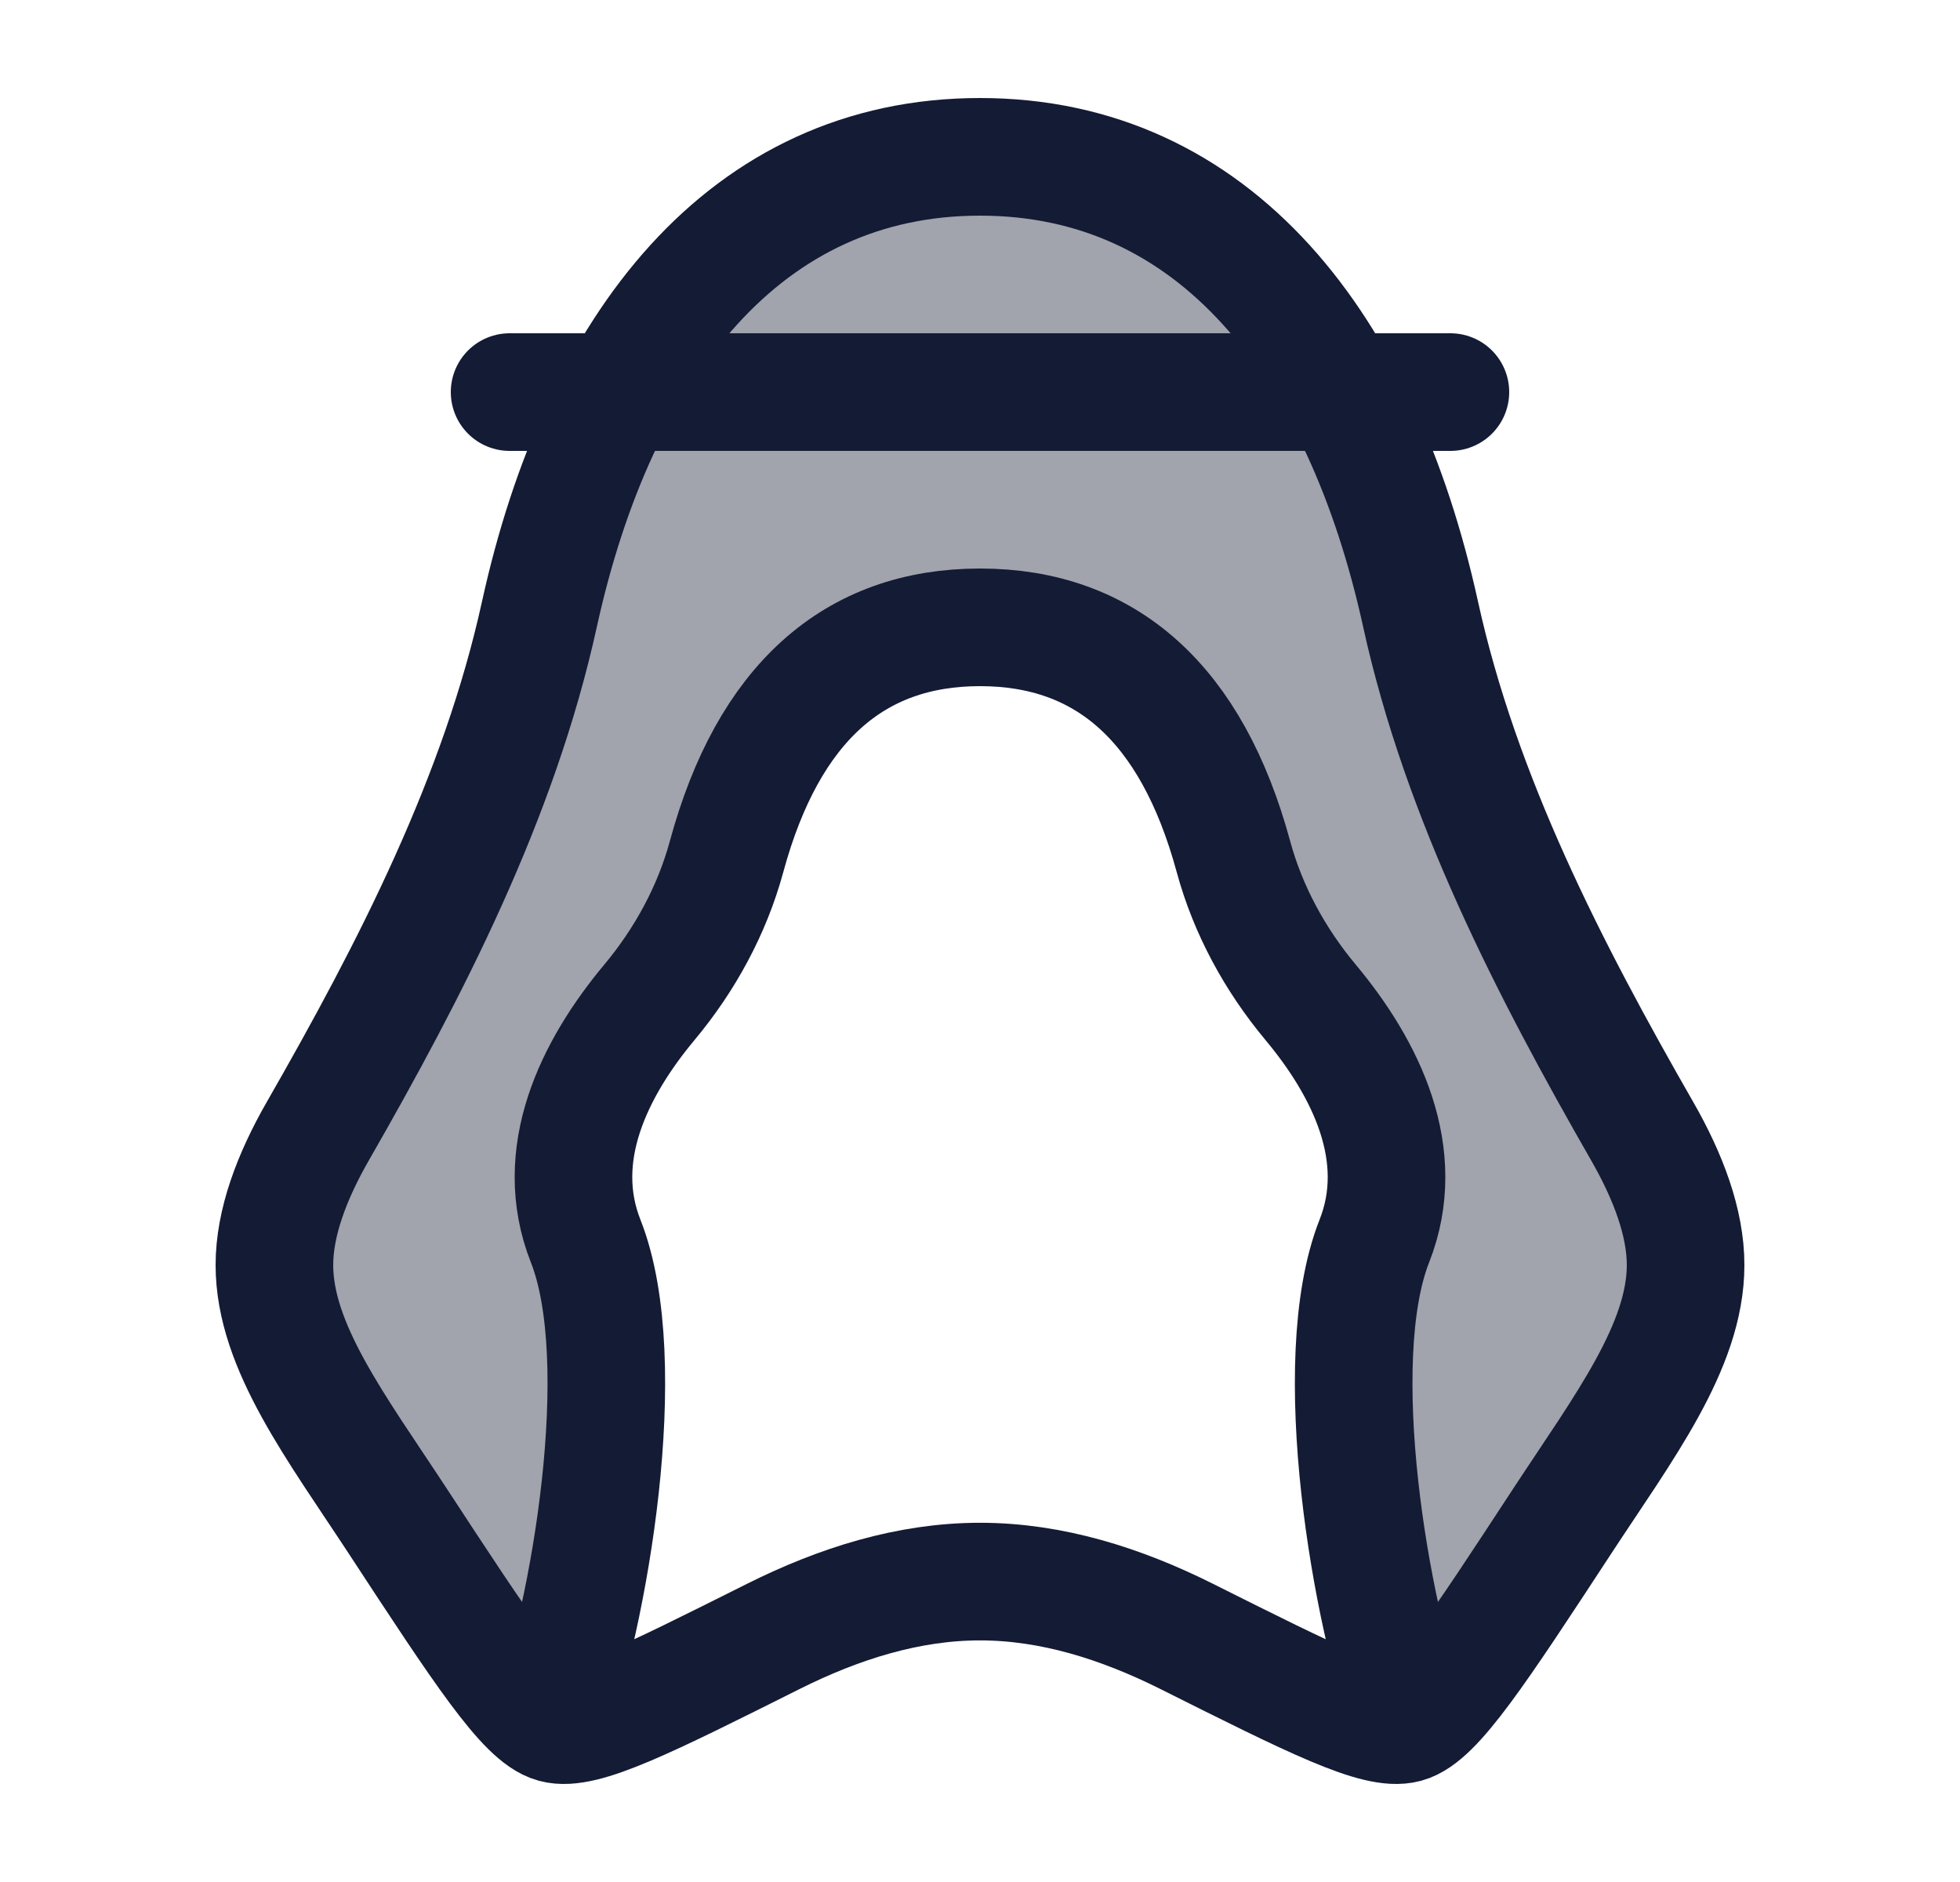 <svg width="25" height="24" viewBox="0 0 25 24" fill="none" xmlns="http://www.w3.org/2000/svg">
<path opacity="0.4" d="M12.5 2C15.493 2 17.367 4.404 18.12 7.834C18.634 10.173 19.759 12.356 20.949 14.43C21.28 15.008 21.5 15.595 21.5 16.132C21.5 17.039 20.894 17.947 20.227 18.946L20.226 18.946C20.128 19.093 20.028 19.242 19.929 19.394C18.841 21.055 18.296 21.886 17.931 21.985C17.736 22.038 17.414 21.947 16.909 21.727C17.434 21.943 17.76 21.503 17.629 20.939C17.26 19.347 17.045 17.053 17.529 15.826C17.963 14.729 17.425 13.631 16.716 12.781C16.263 12.239 15.918 11.607 15.731 10.922C15.2 8.969 14.107 8 12.499 8C10.892 8 9.799 8.969 9.267 10.922C9.081 11.607 8.736 12.239 8.283 12.781C7.574 13.631 7.036 14.729 7.469 15.826C7.953 17.053 7.738 19.347 7.37 20.939L7.069 21.985C6.704 21.886 6.159 21.055 5.071 19.394C4.972 19.242 4.872 19.093 4.773 18.946C4.106 17.947 3.5 17.039 3.5 16.132C3.5 15.595 3.72 15.008 4.051 14.43C5.241 12.356 6.366 10.173 6.88 7.834C7.633 4.404 9.507 2 12.5 2Z" fill="#141B34"/>
<path d="M6.5 5H18.5" stroke="#141B34" stroke-width="1.5" stroke-linecap="round"/>
<path d="M18.12 7.834C17.367 4.404 15.493 2 12.5 2C9.507 2 7.633 4.404 6.88 7.834C6.366 10.173 5.241 12.356 4.051 14.43C3.72 15.008 3.5 15.595 3.5 16.132C3.5 17.173 4.298 18.214 5.071 19.394C6.159 21.055 6.704 21.886 7.069 21.985C7.434 22.085 8.246 21.678 9.868 20.866C10.701 20.45 11.585 20.169 12.5 20.169C13.415 20.169 14.299 20.45 15.132 20.866C16.754 21.678 17.566 22.085 17.931 21.985C18.296 21.886 18.841 21.055 19.929 19.394C20.702 18.214 21.5 17.173 21.5 16.132C21.5 15.595 21.28 15.008 20.949 14.43C19.759 12.356 18.634 10.173 18.12 7.834Z" stroke="#141B34" stroke-width="1.5" stroke-linejoin="round"/>
<path d="M7 22C7.516 20.596 8.077 17.364 7.47 15.826C7.037 14.729 7.574 13.631 8.284 12.781C8.736 12.239 9.082 11.607 9.268 10.922C9.799 8.969 10.892 8 12.5 8C14.108 8 15.201 8.969 15.732 10.922C15.918 11.607 16.264 12.239 16.716 12.781C17.426 13.631 17.963 14.729 17.53 15.826C16.923 17.364 17.484 20.596 18 22" stroke="#141B34" stroke-width="1.5"/>
</svg>
